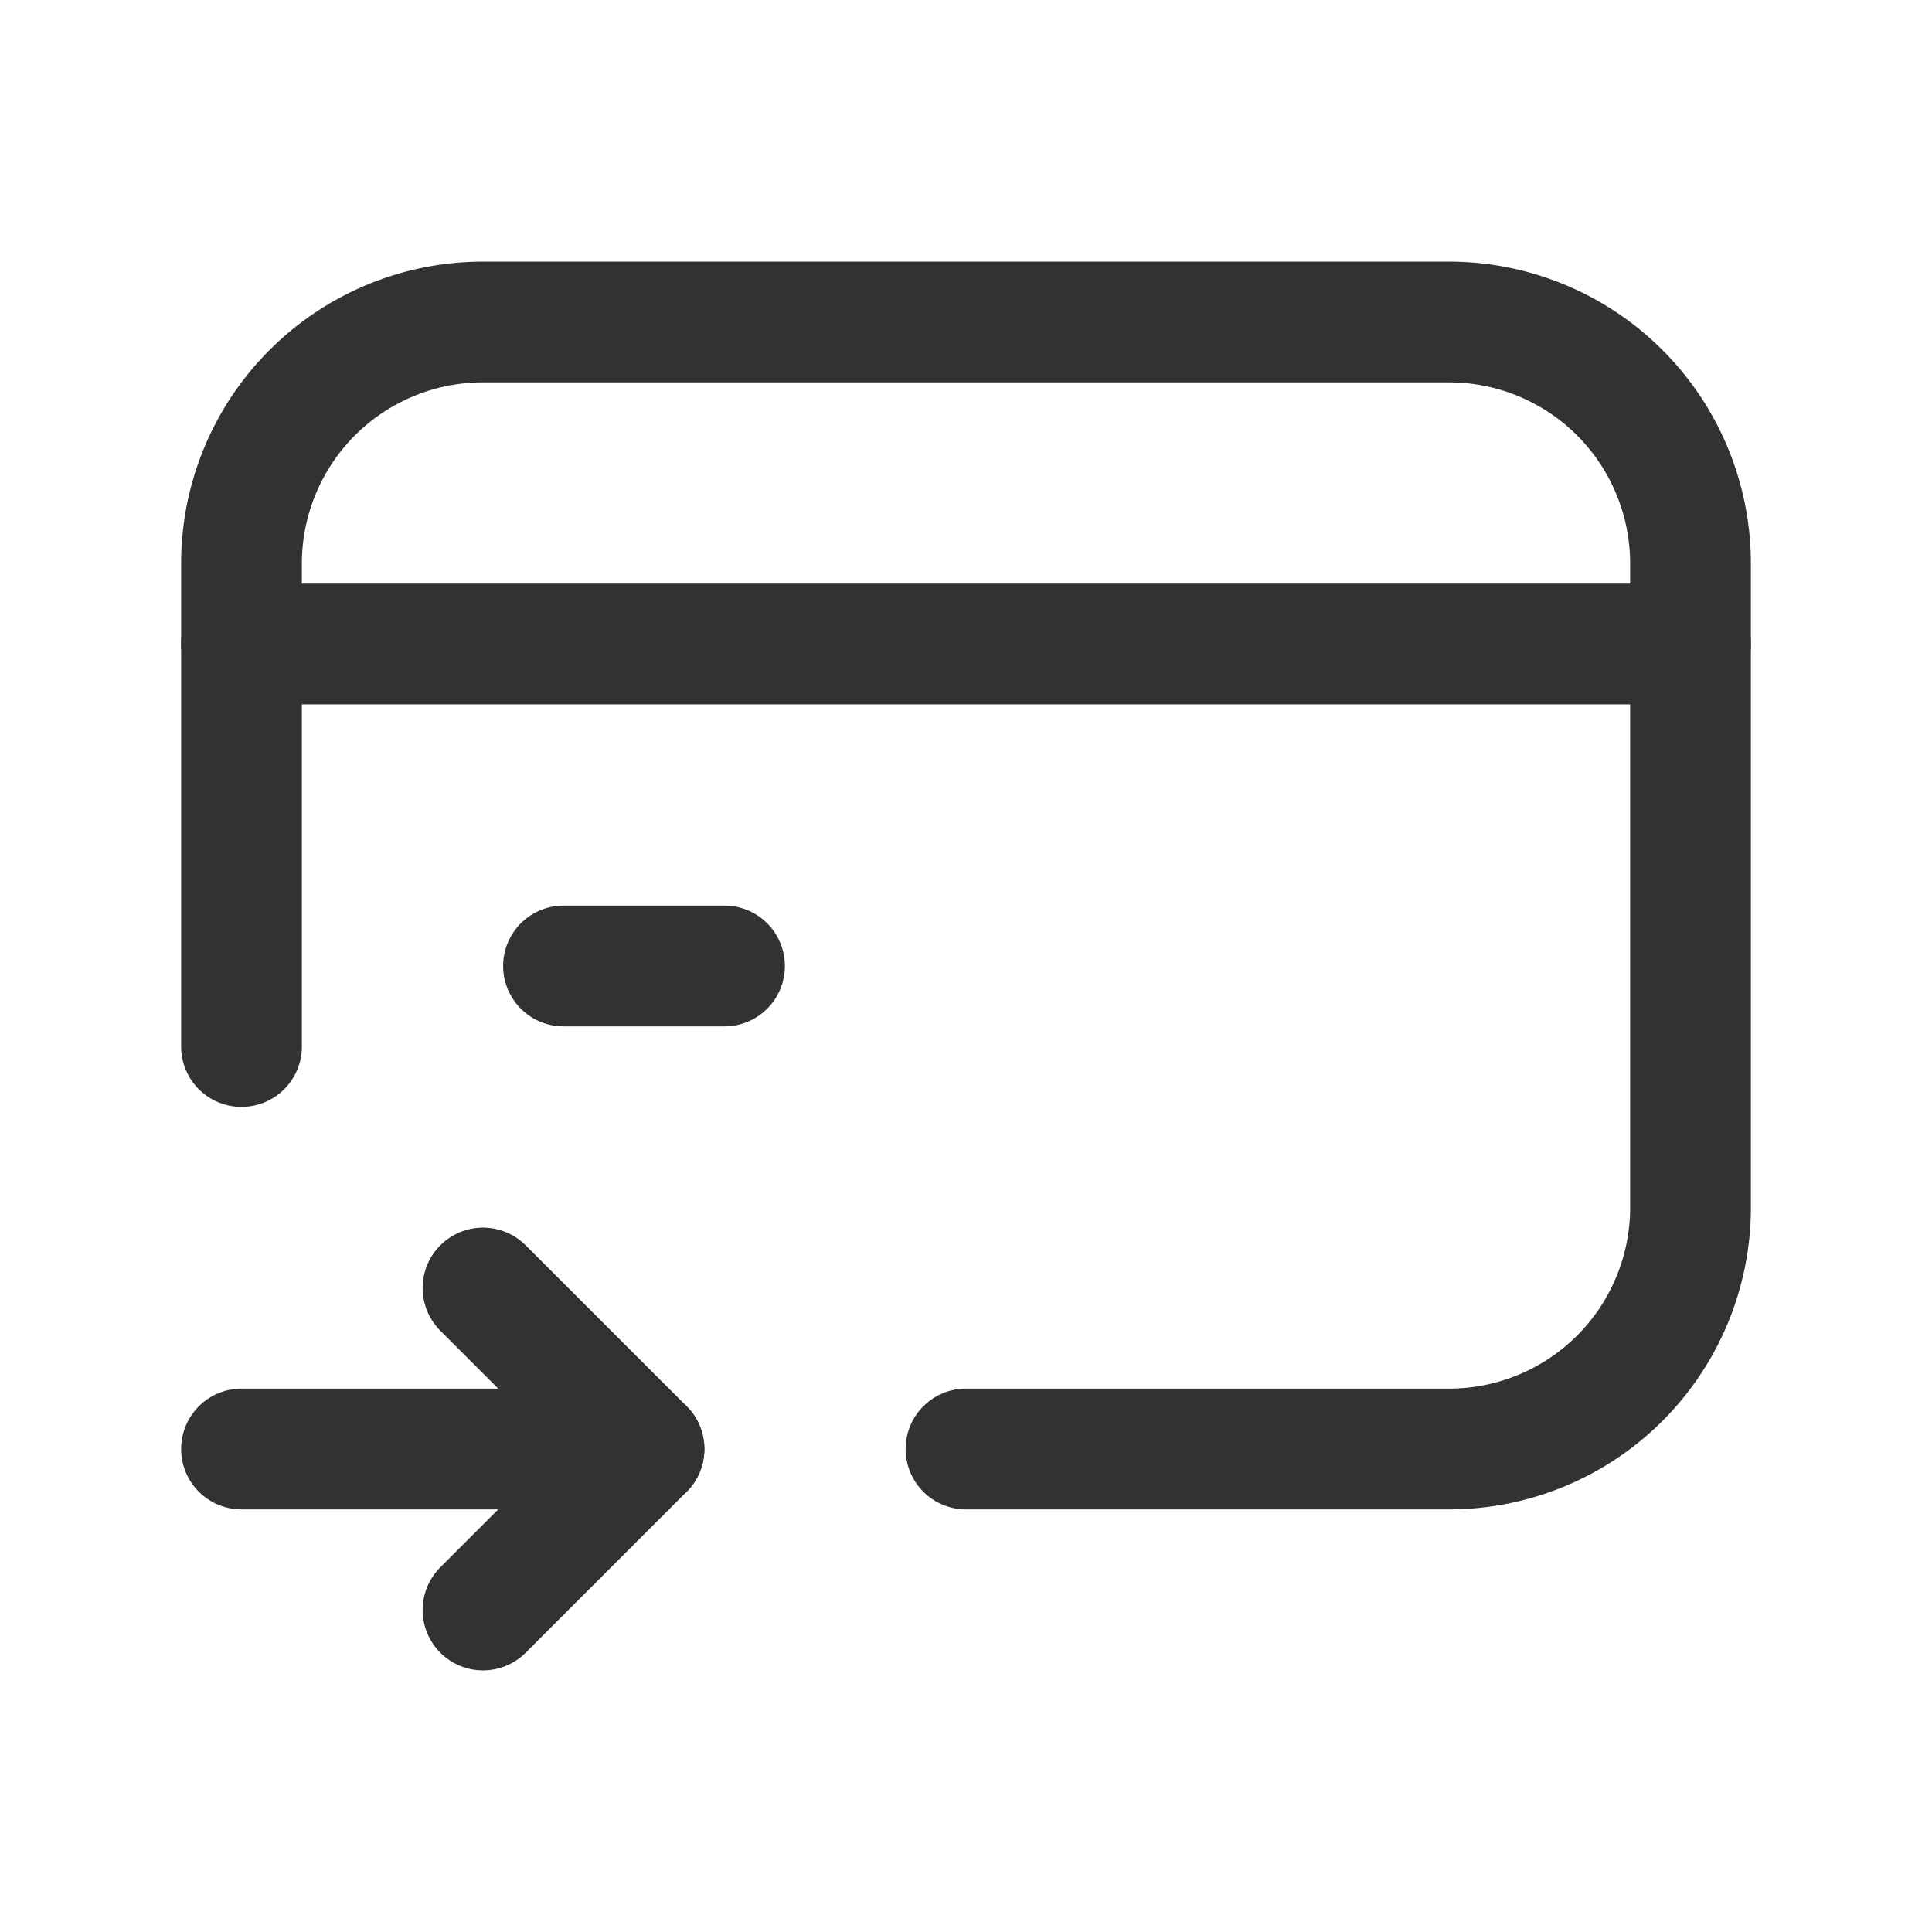 <svg id="Layer_3" data-name="Layer 3" xmlns="http://www.w3.org/2000/svg" viewBox="0 0 24 24"><path d="M24,24H0V0H24Z" fill="none"/><path d="M21,8H3" fill="none" stroke="#323232" stroke-linecap="round" stroke-linejoin="round" stroke-width="1.5"/><path d="M12,18h6a3,3,0,0,0,3-3V7a3,3,0,0,0-3-3H6A3,3,0,0,0,3,7v6" fill="none" stroke="#323232" stroke-linecap="round" stroke-linejoin="round" stroke-width="1.5"/><path d="M6,16l2,2L6,20" fill="none" stroke="#323232" stroke-linecap="round" stroke-linejoin="round" stroke-width="1.5"/><path d="M3,18H8" fill="none" stroke="#323232" stroke-linecap="round" stroke-linejoin="round" stroke-width="1.5"/><path d="M9,12H7" fill="none" stroke="#323232" stroke-linecap="round" stroke-linejoin="round" stroke-width="1.5"/></svg>